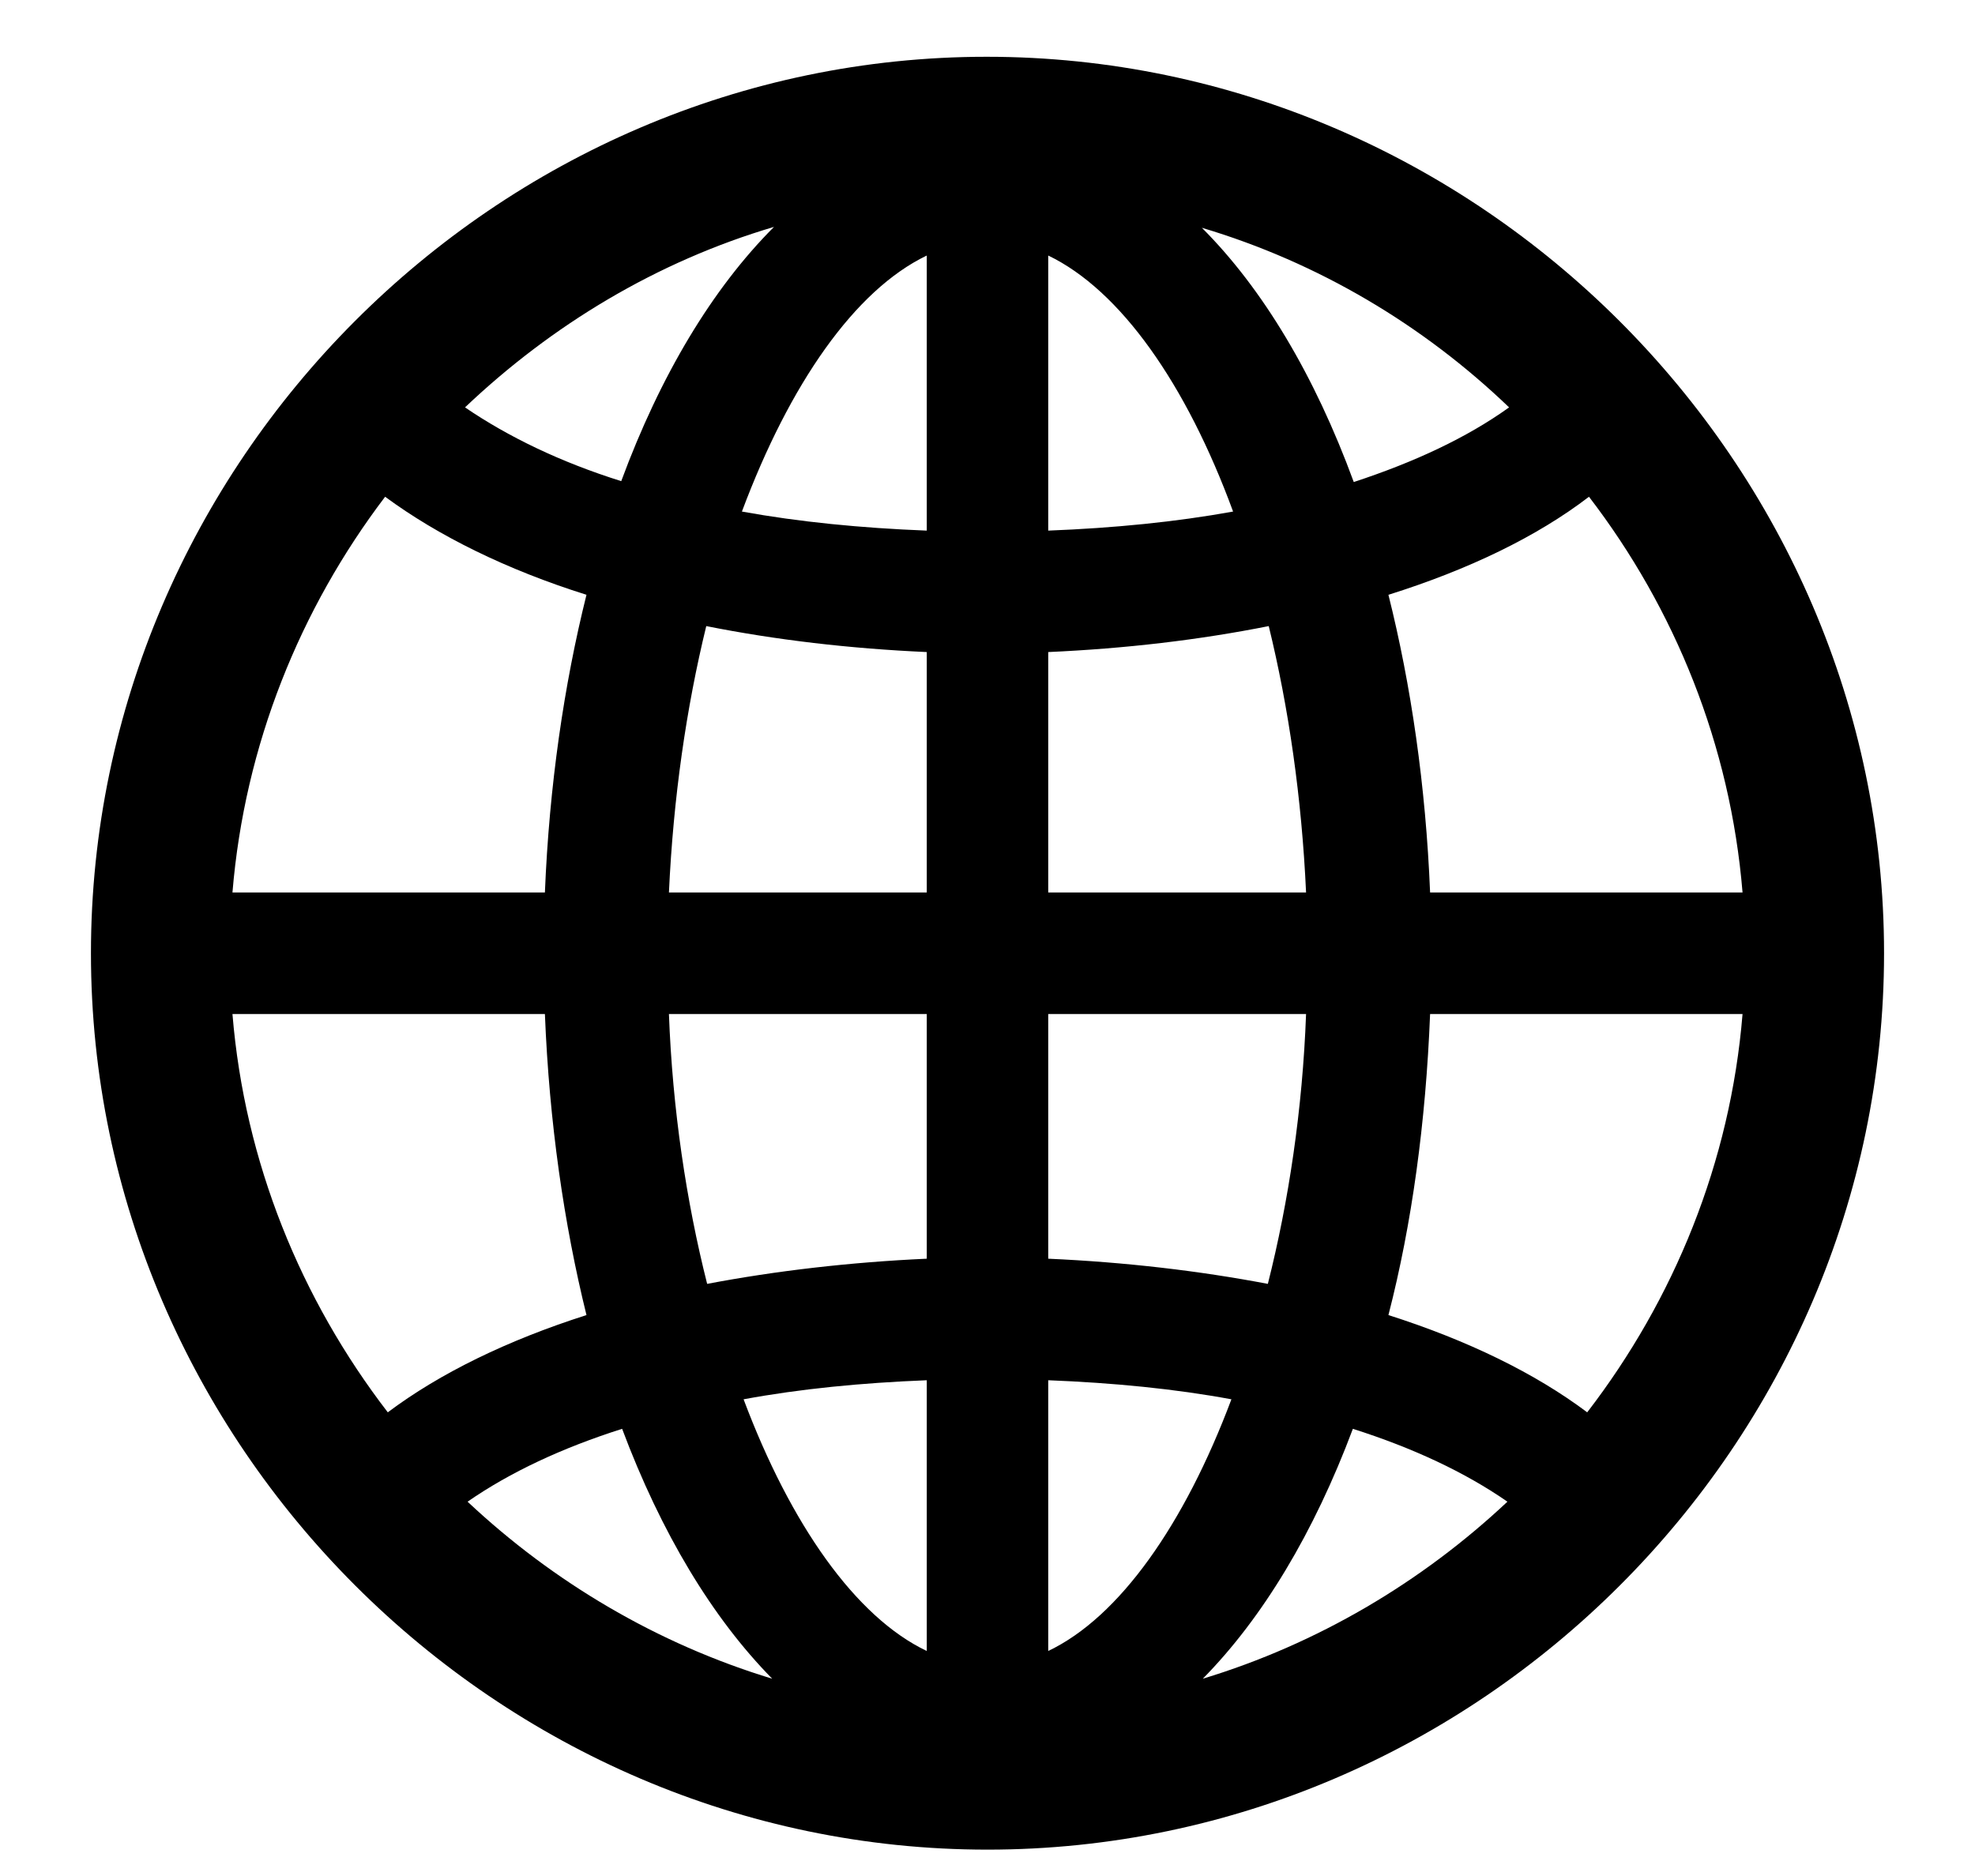 <svg width="20" height="19" viewBox="0 0 20 19" fill="none" xmlns="http://www.w3.org/2000/svg">
<path d="M10 18.733C14.966 18.733 19.079 14.629 19.079 9.654C19.079 4.688 14.966 0.575 9.991 0.575C5.025 0.575 0.921 4.688 0.921 9.654C0.921 14.629 5.034 18.733 10 18.733ZM4.709 4.126C5.588 3.291 6.651 2.649 7.838 2.298C7.214 2.922 6.687 3.801 6.291 4.873C5.676 4.68 5.148 4.425 4.709 4.126ZM12.171 2.307C13.349 2.658 14.412 3.291 15.282 4.126C14.852 4.434 14.324 4.68 13.709 4.882C13.313 3.801 12.786 2.922 12.171 2.307ZM10.615 2.588C11.345 2.939 12.013 3.889 12.487 5.181C11.907 5.286 11.283 5.348 10.615 5.374V2.588ZM7.513 5.181C7.996 3.889 8.655 2.939 9.385 2.588V5.374C8.717 5.348 8.093 5.286 7.513 5.181ZM2.354 9.039C2.477 7.545 3.039 6.165 3.9 5.031C4.437 5.427 5.131 5.77 5.939 6.024C5.711 6.938 5.562 7.958 5.518 9.039H2.354ZM14.482 9.039C14.438 7.958 14.289 6.938 14.06 6.024C14.869 5.77 15.563 5.436 16.091 5.031C16.961 6.165 17.523 7.545 17.646 9.039H14.482ZM6.774 9.039C6.818 8.081 6.95 7.167 7.152 6.341C7.855 6.481 8.603 6.569 9.385 6.604V9.039H6.774ZM10.615 9.039V6.604C11.398 6.569 12.145 6.481 12.848 6.341C13.05 7.167 13.182 8.081 13.226 9.039H10.615ZM2.354 10.27H5.518C5.562 11.368 5.711 12.396 5.939 13.319C5.14 13.574 4.454 13.908 3.927 14.304C3.048 13.161 2.477 11.773 2.354 10.27ZM6.774 10.27H9.385V12.748C8.611 12.783 7.855 12.871 7.161 13.003C6.95 12.168 6.81 11.236 6.774 10.27ZM10.615 12.748V10.27H13.226C13.19 11.236 13.05 12.168 12.839 13.003C12.145 12.871 11.398 12.783 10.615 12.748ZM14.06 13.319C14.298 12.396 14.438 11.368 14.482 10.27H17.646C17.523 11.773 16.952 13.161 16.073 14.304C15.546 13.908 14.86 13.574 14.06 13.319ZM10.615 13.979C11.274 14.005 11.898 14.066 12.47 14.172C11.995 15.438 11.336 16.378 10.615 16.721V13.979ZM7.53 14.172C8.102 14.066 8.726 14.005 9.385 13.979V16.721C8.664 16.378 8.005 15.438 7.53 14.172ZM4.735 15.209C5.166 14.91 5.693 14.664 6.3 14.471C6.695 15.525 7.214 16.387 7.82 17.002C6.66 16.65 5.605 16.026 4.735 15.209ZM13.7 14.471C14.307 14.664 14.834 14.91 15.265 15.209C14.395 16.026 13.34 16.65 12.18 17.002C12.786 16.387 13.305 15.525 13.7 14.471Z" fill="black"/>
</svg>
